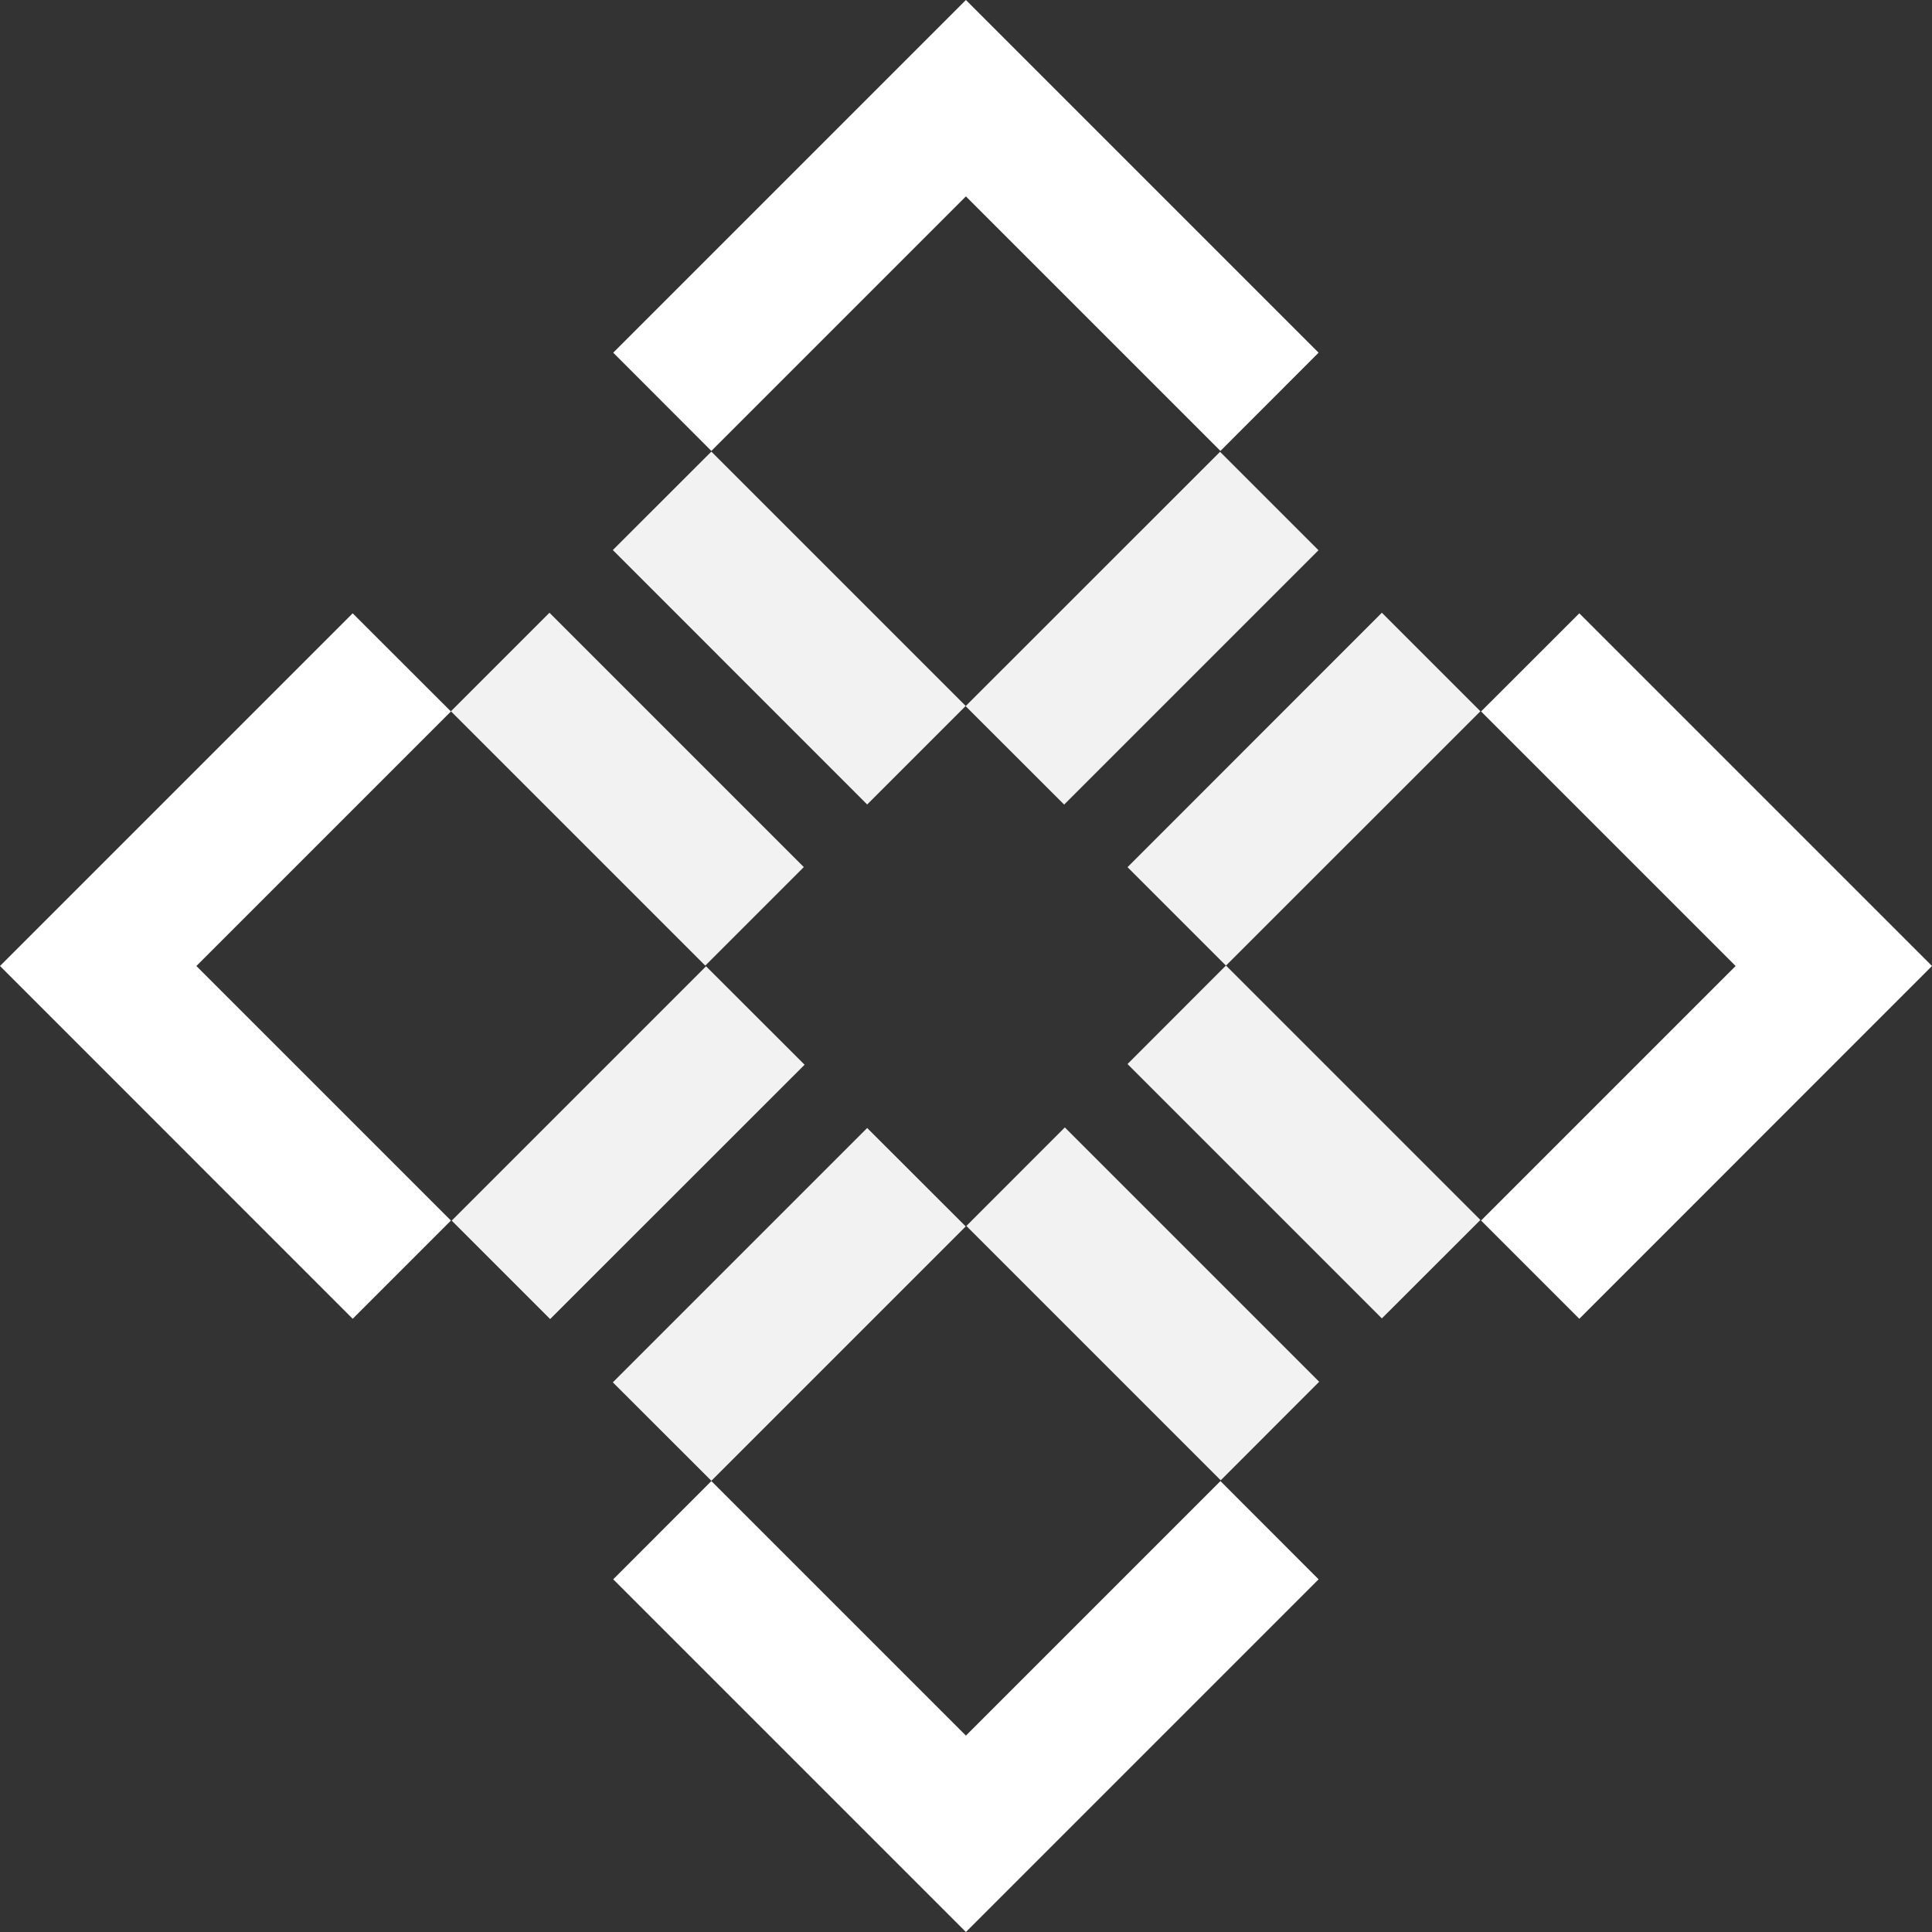 <svg width="20" height="20" viewBox="0 0 20 20" fill="none" xmlns="http://www.w3.org/2000/svg">
<rect x="0" y="0" width="20" height="20" fill="#333333" stroke="none"/>
<path d="M14.305 6.343L11.672 8.977L12.691 9.996L15.325 7.363L14.305 6.343Z" fill="#F2F2F2"/>
<path d="M8.977 11.677L6.344 14.31L7.364 15.329L9.997 12.696L8.977 11.677Z" fill="#F2F2F2"/>
<path d="M12.63 4.677L9.996 7.31L11.016 8.329L13.649 5.696L12.63 4.677Z" fill="#F2F2F2"/>
<path d="M7.309 10.003L4.676 12.636L5.695 13.655L8.329 11.022L7.309 10.003Z" fill="#F2F2F2"/>
<path d="M5.688 6.343L4.668 7.363L7.301 9.996L8.321 8.976L5.688 6.343Z" fill="#F2F2F2"/>
<path d="M7.364 4.675L6.344 5.694L8.977 8.328L9.997 7.308L7.364 4.675Z" fill="#F2F2F2"/>
<path d="M12.691 9.995L11.672 11.015L14.305 13.648L15.325 12.629L12.691 9.995Z" fill="#F2F2F2"/>
<path d="M11.023 11.671L10.004 12.691L12.637 15.324L13.656 14.304L11.023 11.671Z" fill="#F2F2F2"/>
<path d="M13.65 16.349L12.634 15.332L9.999 17.967L7.364 15.332L6.348 16.349L9.999 20L13.65 16.349Z" fill="white"/>
<path d="M4.668 7.365L3.651 6.349L0 10L3.651 13.652L4.668 12.635L2.033 10L4.668 7.365Z" fill="white"/>
<path d="M16.349 6.349L15.332 7.365L17.967 10L15.332 12.635L16.349 13.652L20 10L16.349 6.349Z" fill="white"/>
<path d="M12.634 4.668L13.65 3.651L9.999 0L6.348 3.651L7.364 4.668L9.999 2.033L12.634 4.668Z" fill="white"/>
</svg>

